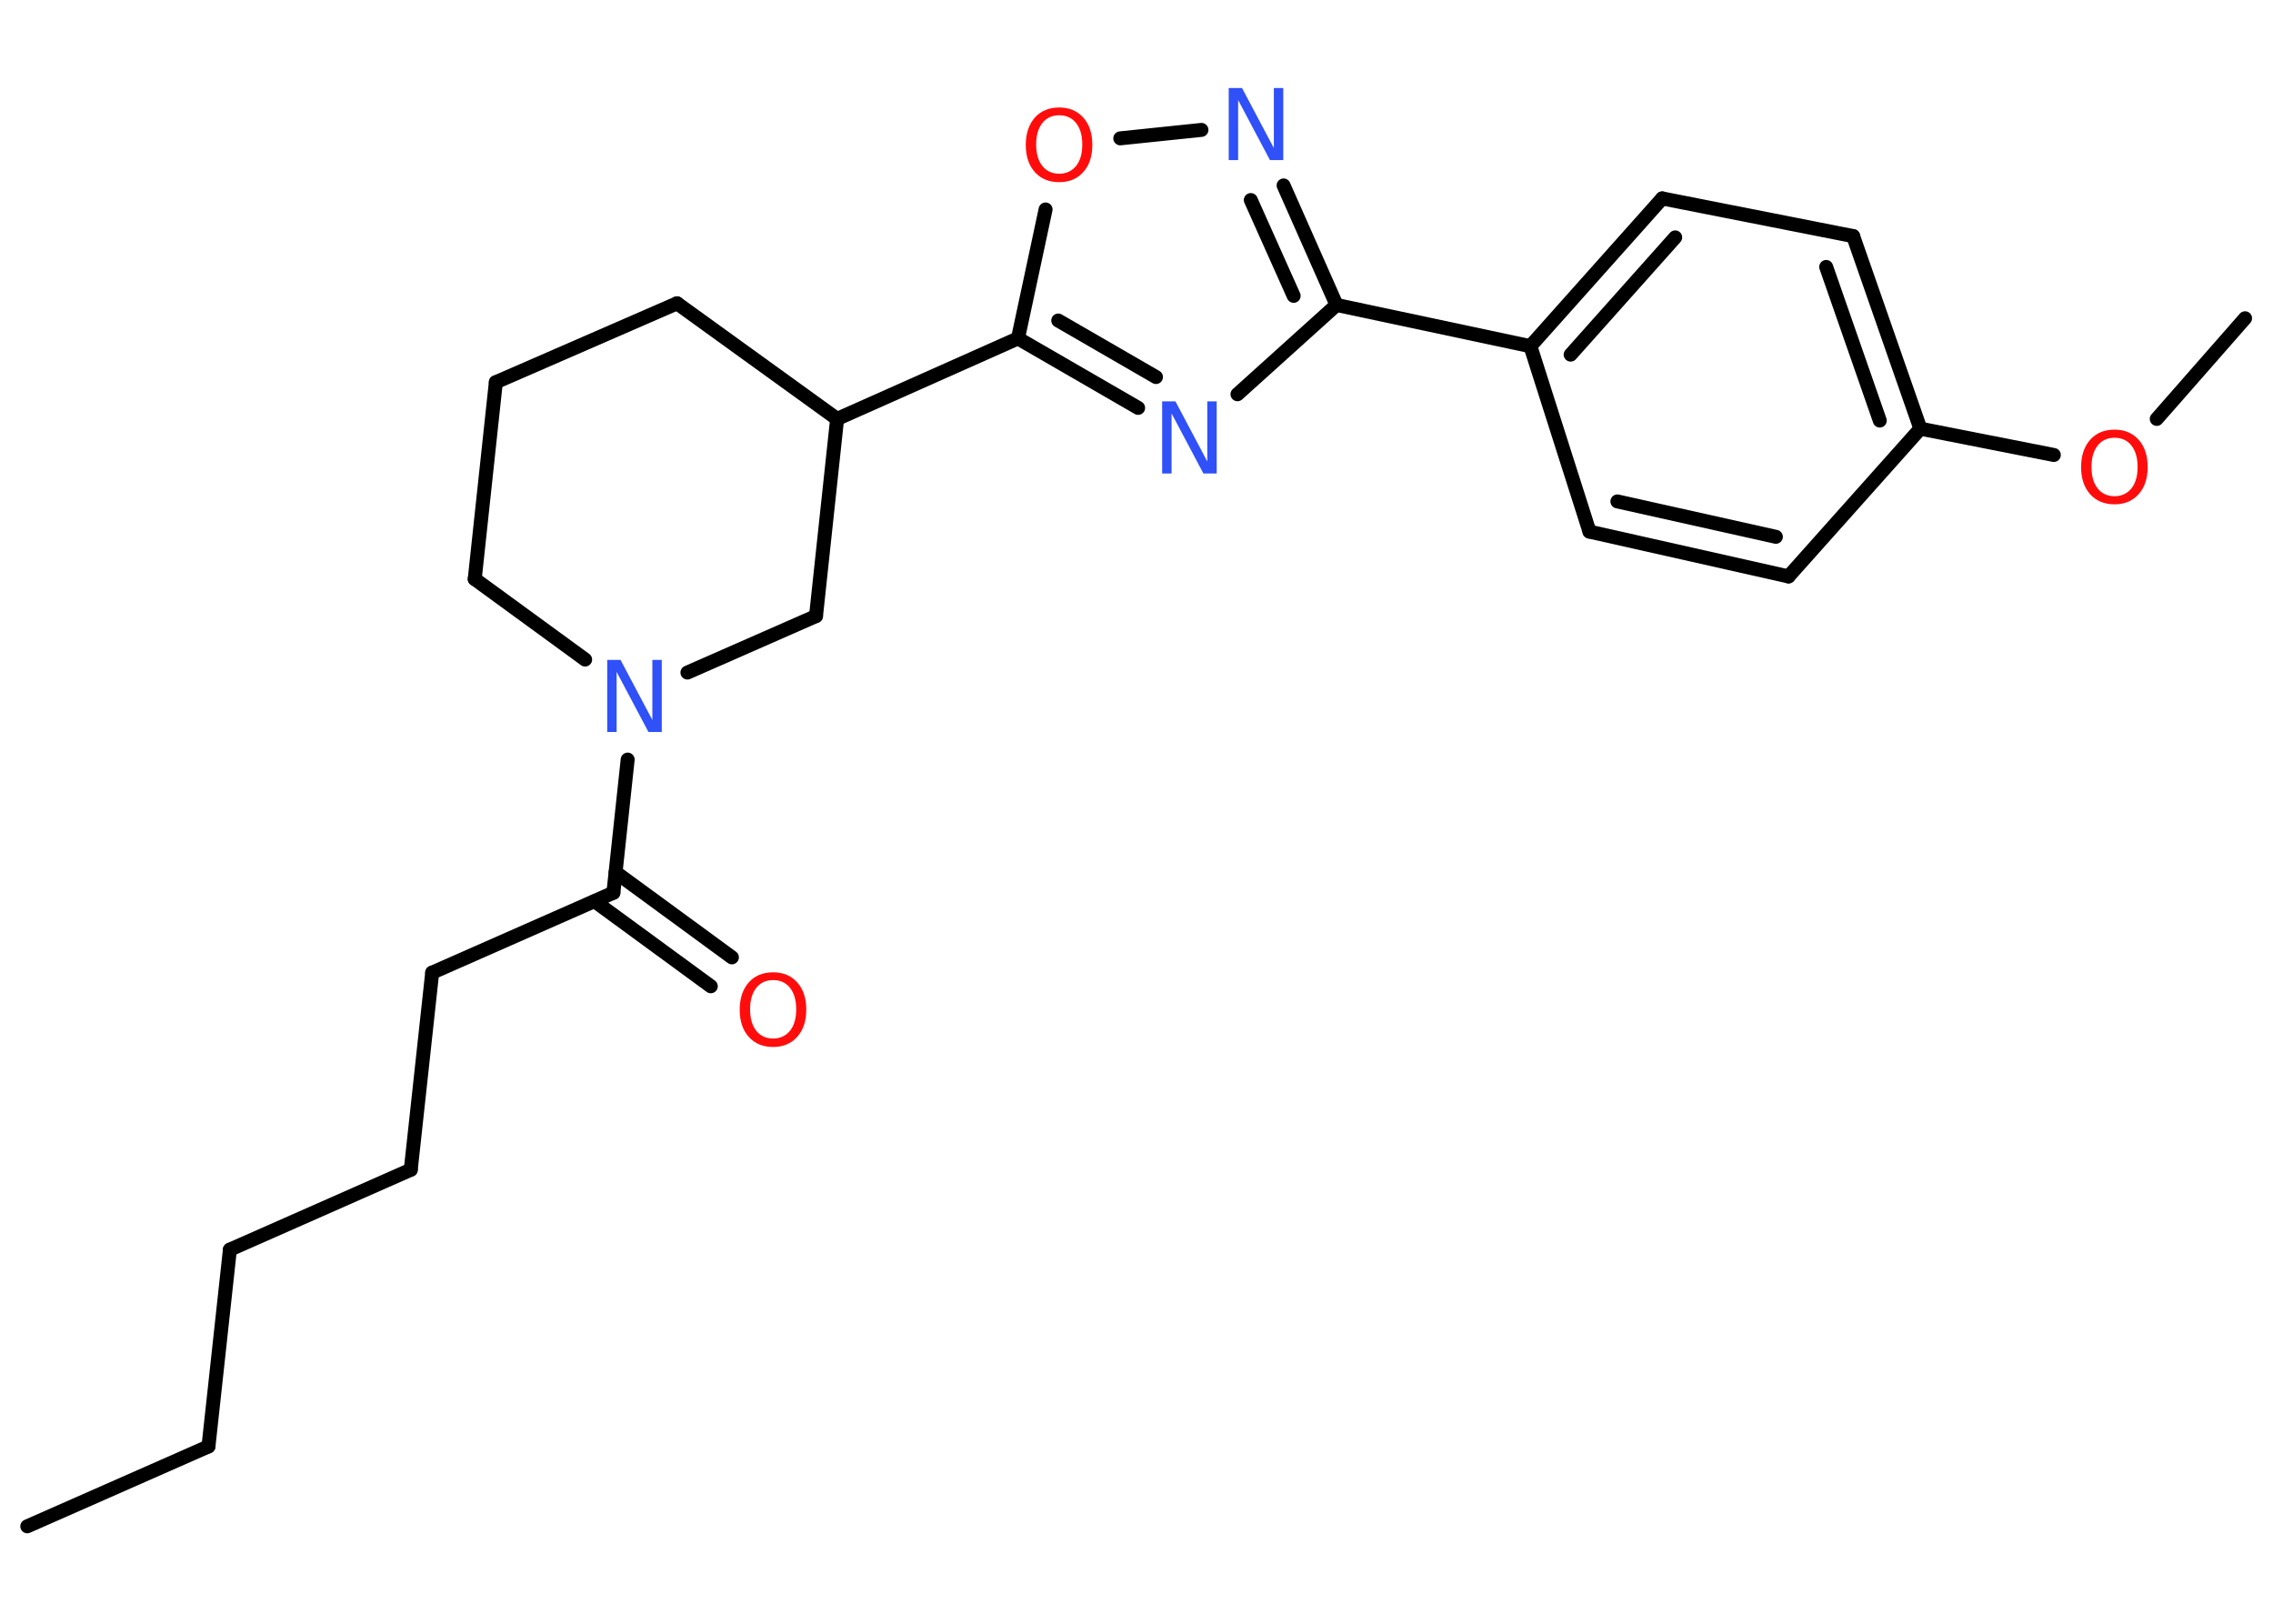 <?xml version='1.0' encoding='UTF-8'?>
<!DOCTYPE svg PUBLIC "-//W3C//DTD SVG 1.1//EN" "http://www.w3.org/Graphics/SVG/1.1/DTD/svg11.dtd">
<svg version='1.2' xmlns='http://www.w3.org/2000/svg' xmlns:xlink='http://www.w3.org/1999/xlink' width='70.0mm' height='50.0mm' viewBox='0 0 70.0 50.0'>
  <desc>Generated by the Chemistry Development Kit (http://github.com/cdk)</desc>
  <g stroke-linecap='round' stroke-linejoin='round' stroke='#000000' stroke-width='.43' fill='#FF0D0D'>
    <rect x='.0' y='.0' width='70.0' height='50.0' fill='#FFFFFF' stroke='none'/>
    <g id='mol1' class='mol'>
      <line id='mol1bnd1' class='bond' x1='.84' y1='47.0' x2='6.42' y2='44.54'/>
      <line id='mol1bnd2' class='bond' x1='6.42' y1='44.54' x2='7.08' y2='38.48'/>
      <line id='mol1bnd3' class='bond' x1='7.08' y1='38.48' x2='12.65' y2='36.02'/>
      <line id='mol1bnd4' class='bond' x1='12.65' y1='36.02' x2='13.31' y2='29.95'/>
      <line id='mol1bnd5' class='bond' x1='13.31' y1='29.95' x2='18.89' y2='27.49'/>
      <g id='mol1bnd6' class='bond'>
        <line x1='18.96' y1='26.86' x2='22.54' y2='29.48'/>
        <line x1='18.31' y1='27.75' x2='21.89' y2='30.37'/>
      </g>
      <line id='mol1bnd7' class='bond' x1='18.89' y1='27.49' x2='19.33' y2='23.39'/>
      <line id='mol1bnd8' class='bond' x1='18.02' y1='20.31' x2='14.62' y2='17.83'/>
      <line id='mol1bnd9' class='bond' x1='14.62' y1='17.83' x2='15.27' y2='11.77'/>
      <line id='mol1bnd10' class='bond' x1='15.27' y1='11.77' x2='20.85' y2='9.34'/>
      <line id='mol1bnd11' class='bond' x1='20.85' y1='9.34' x2='25.78' y2='12.9'/>
      <line id='mol1bnd12' class='bond' x1='25.78' y1='12.9' x2='31.35' y2='10.42'/>
      <g id='mol1bnd13' class='bond'>
        <line x1='31.35' y1='10.42' x2='35.05' y2='12.56'/>
        <line x1='32.59' y1='9.87' x2='35.6' y2='11.61'/>
      </g>
      <line id='mol1bnd14' class='bond' x1='38.11' y1='12.14' x2='41.16' y2='9.39'/>
      <line id='mol1bnd15' class='bond' x1='41.16' y1='9.39' x2='47.13' y2='10.66'/>
      <g id='mol1bnd16' class='bond'>
        <line x1='51.19' y1='6.11' x2='47.13' y2='10.66'/>
        <line x1='51.59' y1='7.31' x2='48.37' y2='10.92'/>
      </g>
      <line id='mol1bnd17' class='bond' x1='51.19' y1='6.11' x2='57.07' y2='7.27'/>
      <g id='mol1bnd18' class='bond'>
        <line x1='59.14' y1='13.2' x2='57.07' y2='7.27'/>
        <line x1='57.89' y1='12.95' x2='56.24' y2='8.22'/>
      </g>
      <line id='mol1bnd19' class='bond' x1='59.14' y1='13.2' x2='63.25' y2='14.01'/>
      <line id='mol1bnd20' class='bond' x1='66.42' y1='12.9' x2='69.14' y2='9.8'/>
      <line id='mol1bnd21' class='bond' x1='59.14' y1='13.2' x2='55.08' y2='17.75'/>
      <g id='mol1bnd22' class='bond'>
        <line x1='48.95' y1='16.37' x2='55.08' y2='17.75'/>
        <line x1='49.81' y1='15.44' x2='54.69' y2='16.53'/>
      </g>
      <line id='mol1bnd23' class='bond' x1='47.13' y1='10.66' x2='48.95' y2='16.37'/>
      <g id='mol1bnd24' class='bond'>
        <line x1='41.16' y1='9.39' x2='39.53' y2='5.71'/>
        <line x1='39.84' y1='9.11' x2='38.52' y2='6.16'/>
      </g>
      <line id='mol1bnd25' class='bond' x1='37.0' y1='4.0' x2='34.5' y2='4.26'/>
      <line id='mol1bnd26' class='bond' x1='31.35' y1='10.42' x2='32.2' y2='6.45'/>
      <line id='mol1bnd27' class='bond' x1='25.78' y1='12.9' x2='25.13' y2='18.97'/>
      <line id='mol1bnd28' class='bond' x1='21.17' y1='20.71' x2='25.13' y2='18.97'/>
      <path id='mol1atm7' class='atom' d='M23.81 30.18q-.33 .0 -.52 .24q-.19 .24 -.19 .66q.0 .42 .19 .66q.19 .24 .52 .24q.32 .0 .52 -.24q.19 -.24 .19 -.66q.0 -.42 -.19 -.66q-.19 -.24 -.52 -.24zM23.81 29.94q.46 .0 .74 .31q.28 .31 .28 .84q.0 .53 -.28 .84q-.28 .31 -.74 .31q-.47 .0 -.75 -.31q-.28 -.31 -.28 -.84q.0 -.52 .28 -.84q.28 -.31 .75 -.31z' stroke='none'/>
      <path id='mol1atm8' class='atom' d='M18.71 20.32h.4l.98 1.85v-1.85h.29v2.22h-.41l-.98 -1.85v1.85h-.29v-2.22z' stroke='none' fill='#3050F8'/>
      <path id='mol1atm14' class='atom' d='M35.8 12.36h.4l.98 1.85v-1.85h.29v2.22h-.41l-.98 -1.85v1.85h-.29v-2.22z' stroke='none' fill='#3050F8'/>
      <path id='mol1atm20' class='atom' d='M65.12 13.48q-.33 .0 -.52 .24q-.19 .24 -.19 .66q.0 .42 .19 .66q.19 .24 .52 .24q.32 .0 .52 -.24q.19 -.24 .19 -.66q.0 -.42 -.19 -.66q-.19 -.24 -.52 -.24zM65.12 13.23q.46 .0 .74 .31q.28 .31 .28 .84q.0 .53 -.28 .84q-.28 .31 -.74 .31q-.47 .0 -.75 -.31q-.28 -.31 -.28 -.84q.0 -.52 .28 -.84q.28 -.31 .75 -.31z' stroke='none'/>
      <path id='mol1atm24' class='atom' d='M37.85 2.71h.4l.98 1.85v-1.85h.29v2.22h-.41l-.98 -1.85v1.85h-.29v-2.22z' stroke='none' fill='#3050F8'/>
      <path id='mol1atm25' class='atom' d='M32.62 3.55q-.33 .0 -.52 .24q-.19 .24 -.19 .66q.0 .42 .19 .66q.19 .24 .52 .24q.32 .0 .52 -.24q.19 -.24 .19 -.66q.0 -.42 -.19 -.66q-.19 -.24 -.52 -.24zM32.62 3.31q.46 .0 .74 .31q.28 .31 .28 .84q.0 .53 -.28 .84q-.28 .31 -.74 .31q-.47 .0 -.75 -.31q-.28 -.31 -.28 -.84q.0 -.52 .28 -.84q.28 -.31 .75 -.31z' stroke='none'/>
    </g>
  </g>
</svg>
